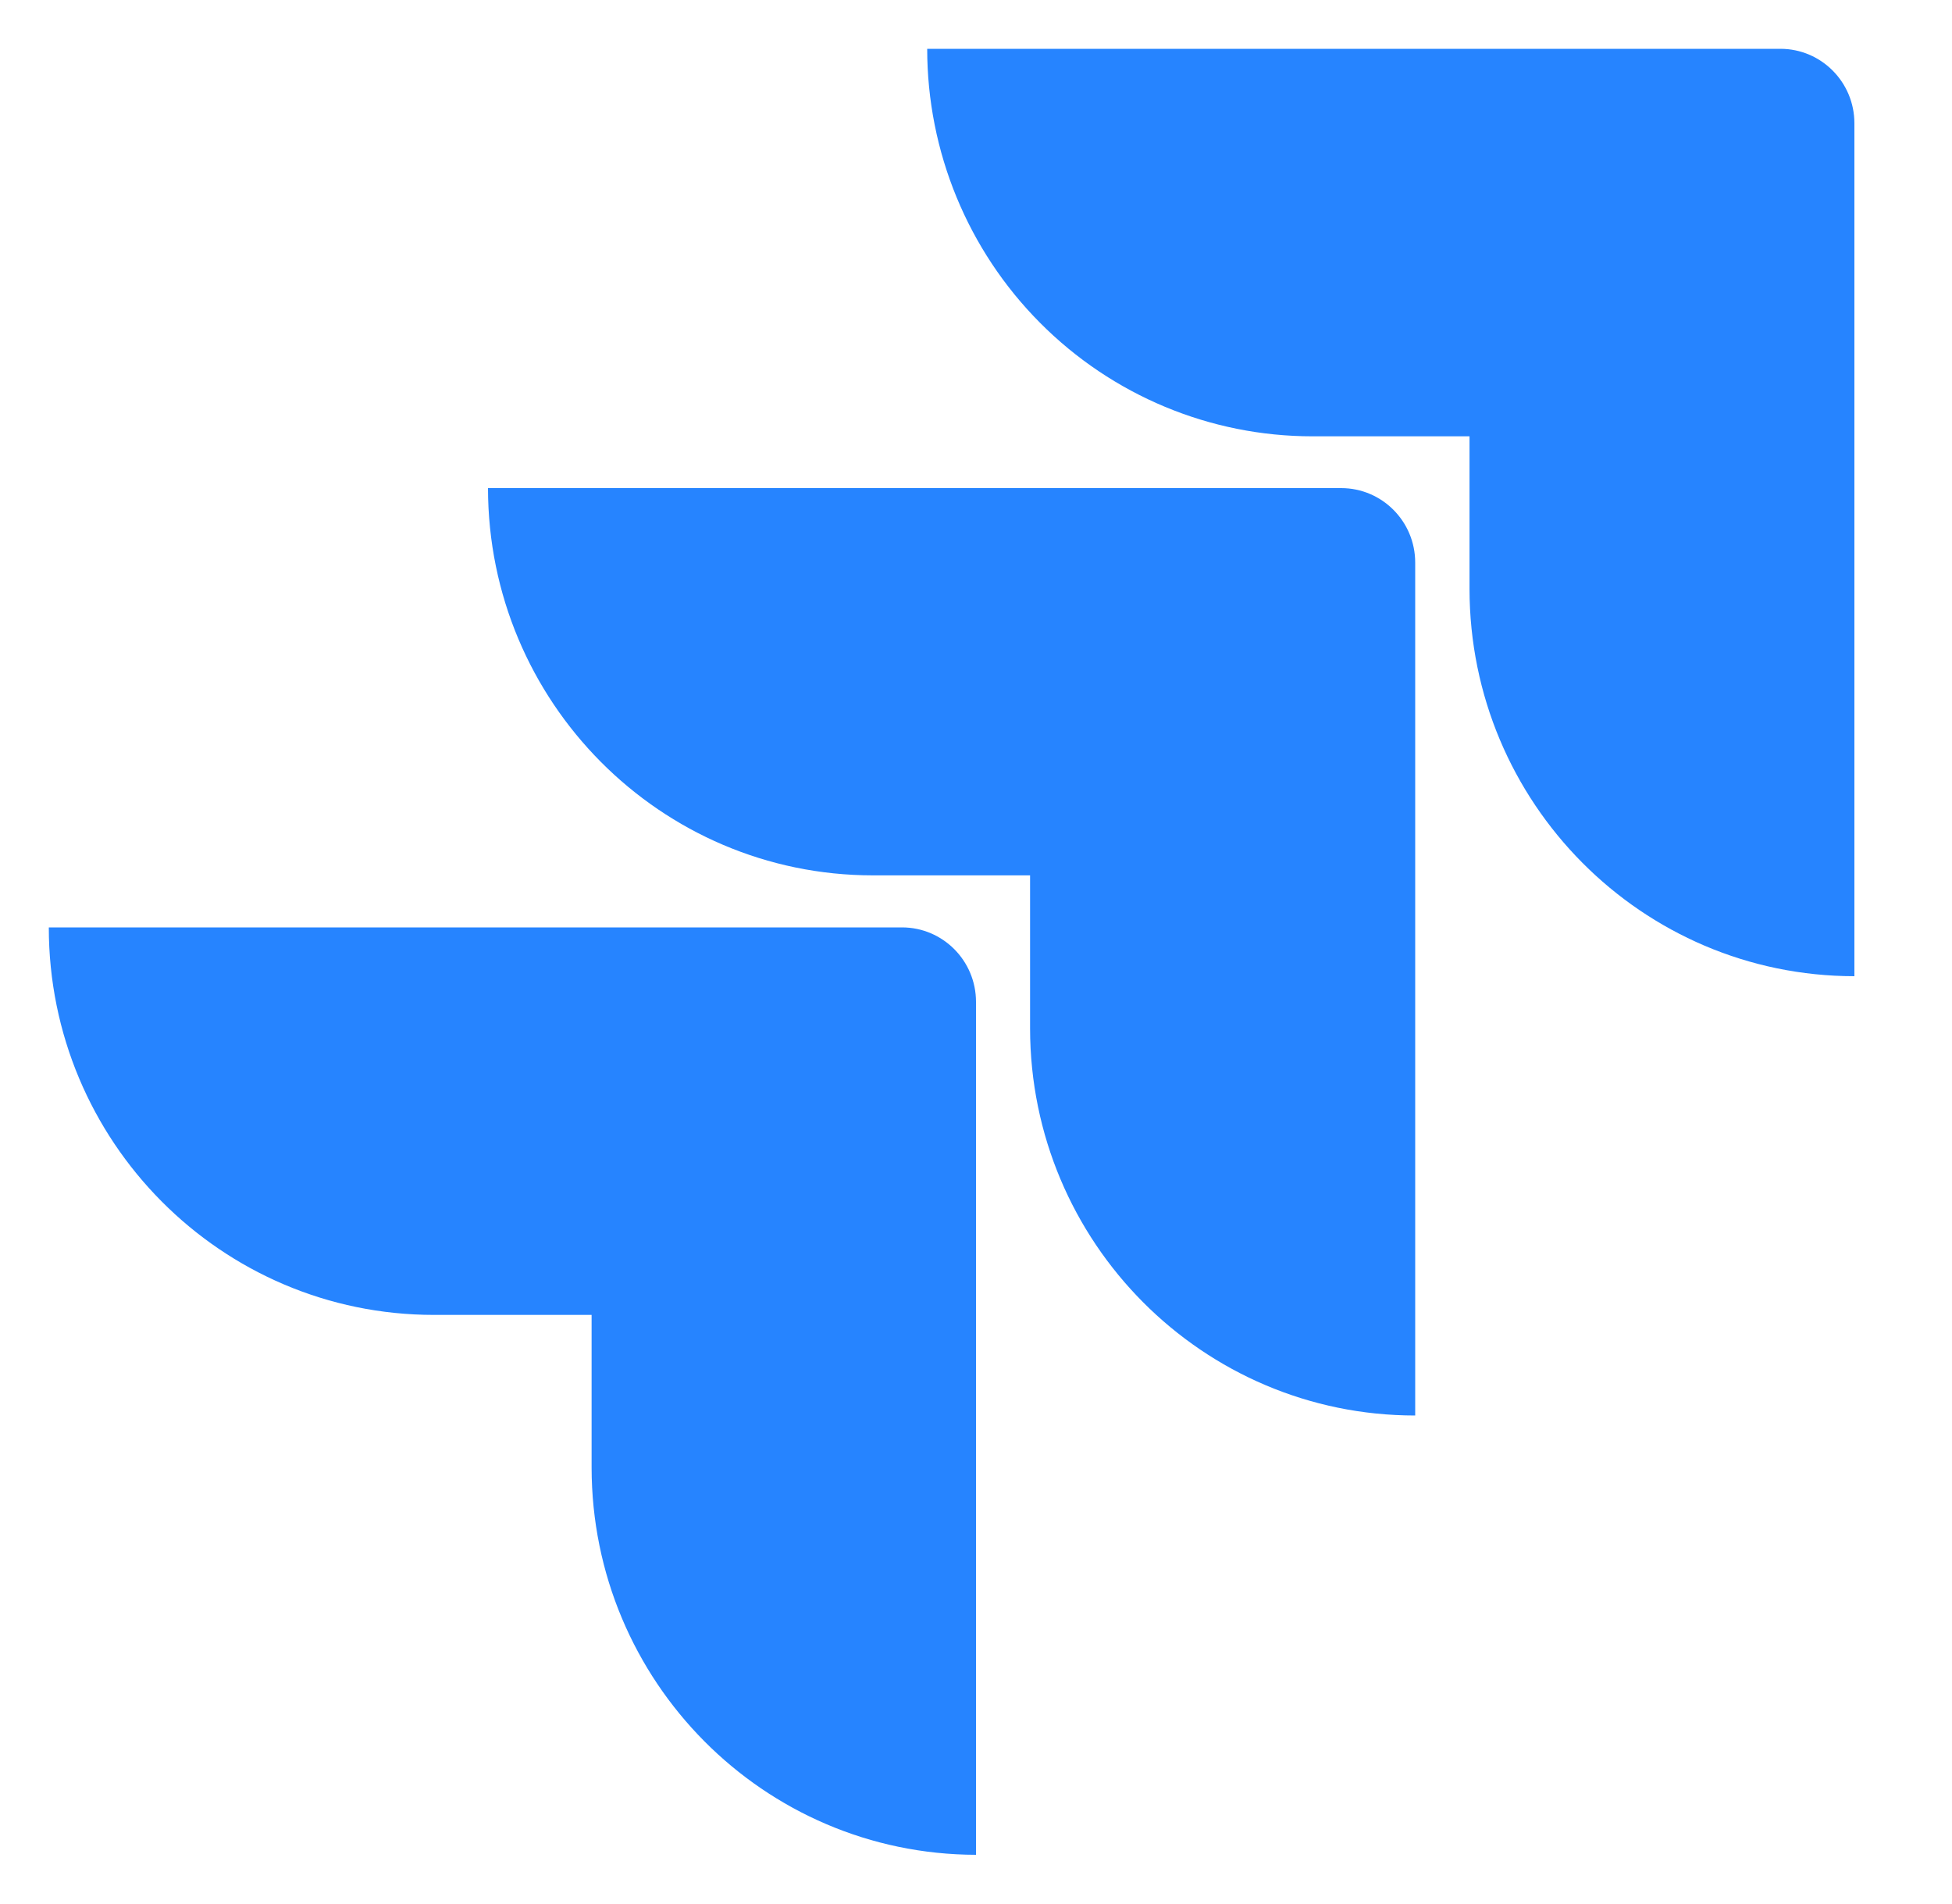 <svg xmlns="http://www.w3.org/2000/svg" width="40" height="39" viewBox="0 0 40 39" fill="none">
  <path d="M36.483 1H19C19 3.105 19.831 5.125 21.312 6.613C22.792 8.102 24.799 8.939 26.892 8.939H30.113V12.066C30.116 16.447 33.645 19.997 38 20V2.526C38 1.683 37.321 1 36.483 1Z" fill="#2684FF"/>
  <path d="M27.483 10H10C10.003 14.38 13.532 17.931 17.887 17.934H21.108V21.072C21.113 25.452 24.645 29 29 29V11.526C29 10.683 28.321 10 27.483 10Z" fill="url(#paint0_linear_146_710)"/>
  <path d="M18.483 19H1C1 23.384 4.534 26.939 8.892 26.939H12.123V30.066C12.126 34.443 15.649 37.992 20 38V20.526C20 19.683 19.321 19 18.483 19Z" fill="url(#paint1_linear_146_710)"/>
  <defs>
    <linearGradient id="paint0_linear_146_710" x1="4765.64" y1="18.747" x2="2866.75" y2="2224.89" gradientUnits="userSpaceOnUse">
      <stop offset="0.18" stop-color="#0052CC"/>
      <stop offset="1" stop-color="#2684FF"/>
    </linearGradient>
    <linearGradient id="paint1_linear_146_710" x1="4884.42" y1="43.721" x2="2688.64" y2="2449.09" gradientUnits="userSpaceOnUse">
      <stop offset="0.18" stop-color="#0052CC"/>
      <stop offset="1" stop-color="#2684FF"/>
    </linearGradient>
  </defs>
</svg>